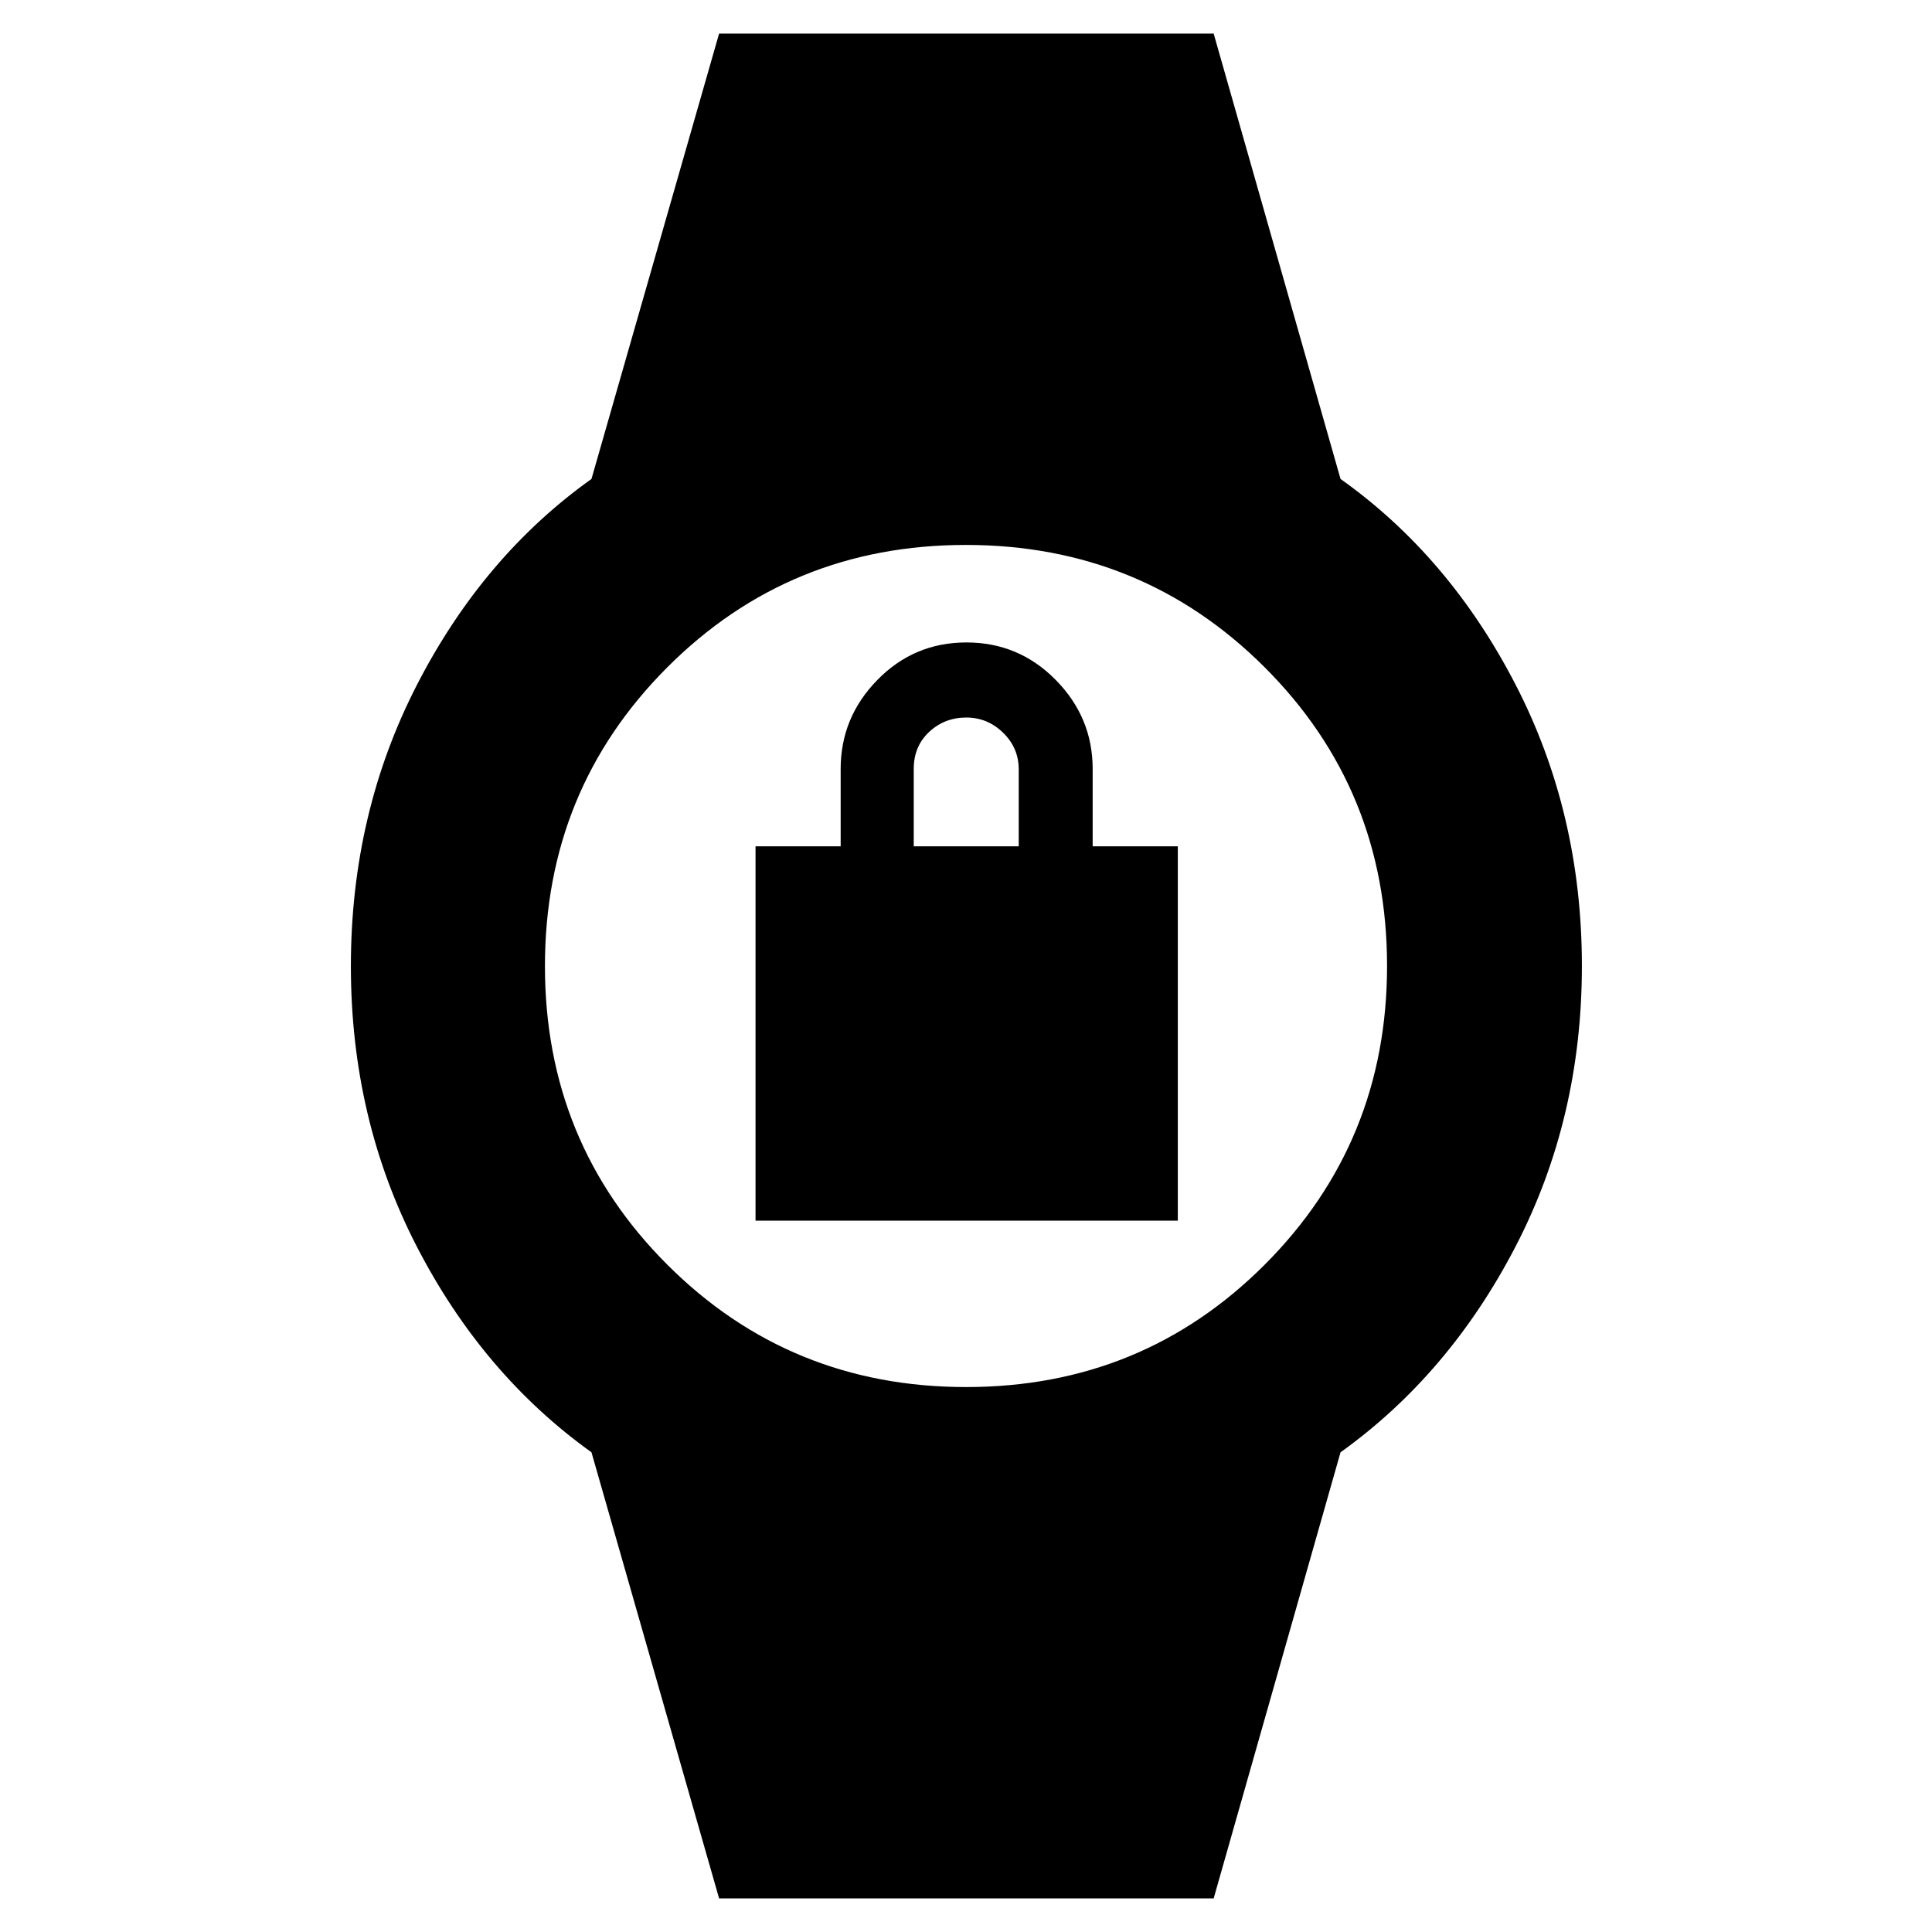 <svg xmlns="http://www.w3.org/2000/svg" height="40" viewBox="0 -960 960 960" width="40"><path d="M375.42-353.45v-186.01h42.3v-38.47q0-25.57 18.23-44.2 18.23-18.64 44.27-18.64 26.03 0 44.38 18.64 18.34 18.63 18.34 44.2v38.47h42.31v186.01H375.42Zm78.61-186.01h52.17v-38.22q0-10.66-7.75-18.22-7.74-7.56-18.28-7.56-10.82 0-18.48 7.15t-7.66 18.38v38.47ZM357.32-16.68 293.9-238.36q-53.99-38.68-86.77-102.19-32.78-63.5-32.78-139.4 0-75.91 32.85-139.79 32.85-63.88 86.7-102.27l63.42-221.31h245.74l63.04 221.31q54.02 38.36 86.98 102.2 32.95 63.84 32.95 139.76 0 75.91-32.97 139.46-32.97 63.55-86.96 102.23L603.06-16.68H357.32Zm122.76-254.1q87.62 0 148.38-60.85 60.76-60.84 60.76-148.45 0-87.62-60.85-148.38-60.84-60.76-148.45-60.76-87.62 0-148.38 60.85-60.76 60.84-60.76 148.45 0 87.62 60.85 148.38 60.84 60.76 148.45 60.76Z"/></svg>